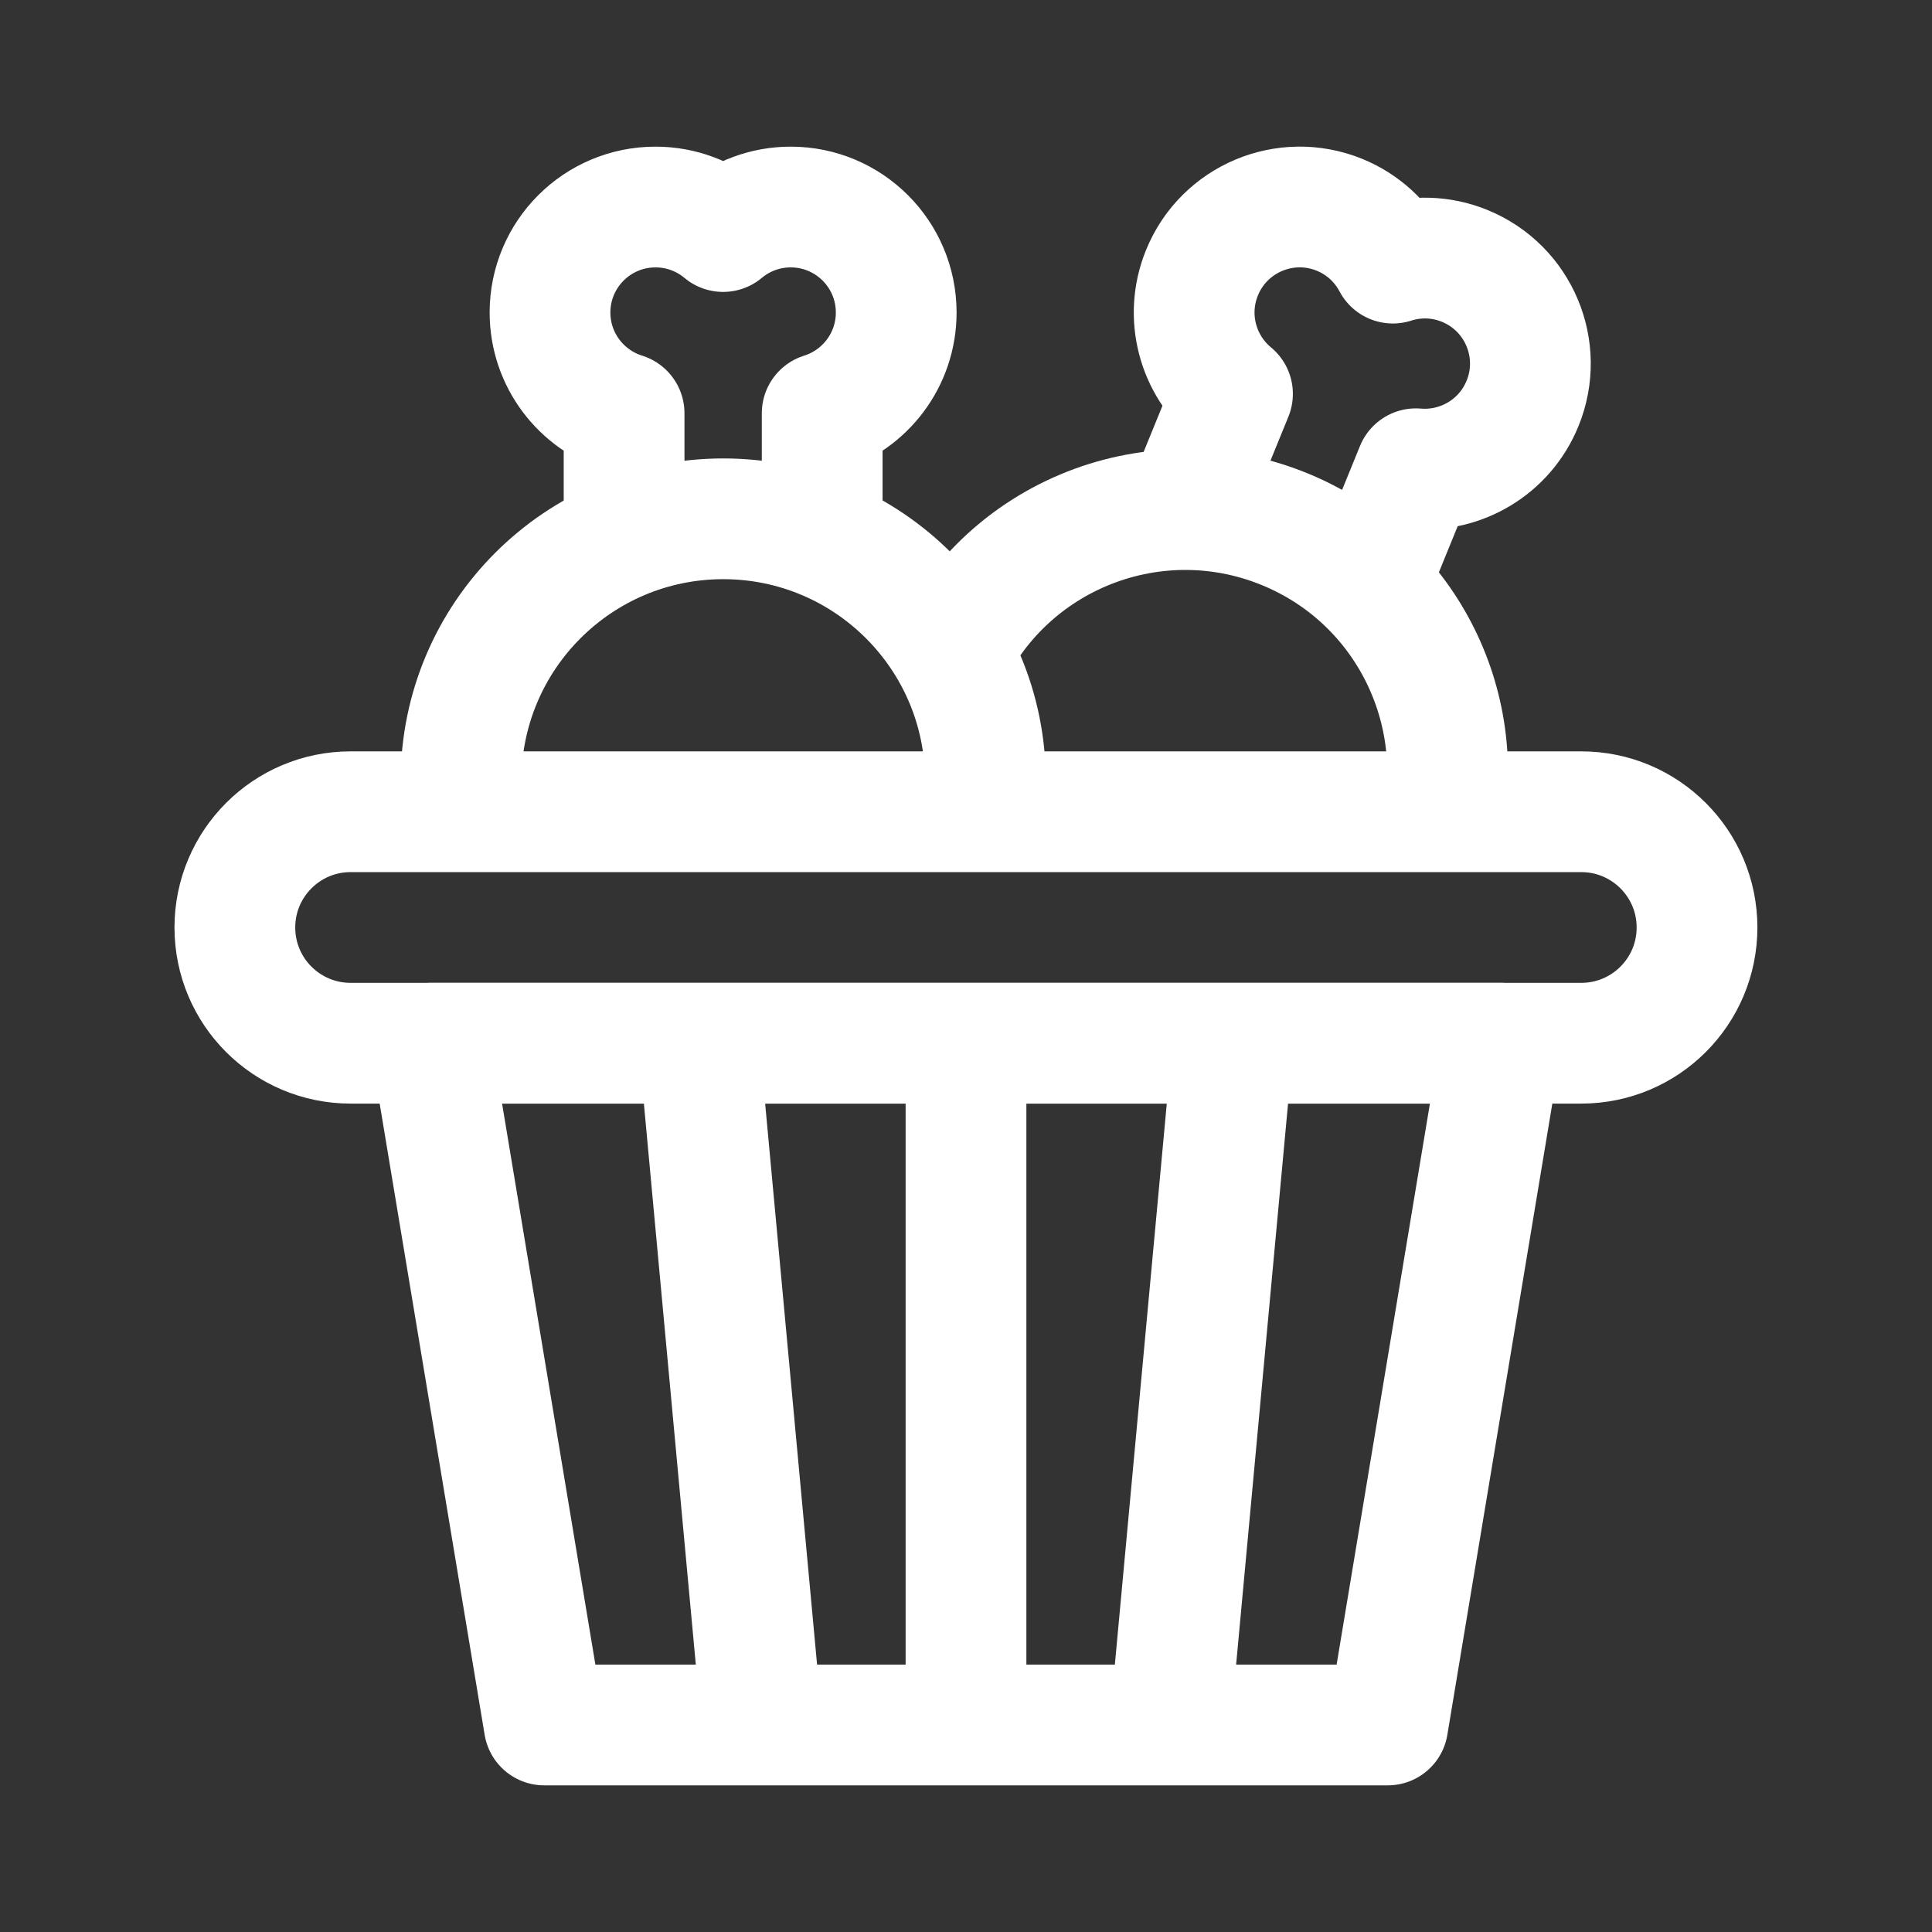 <svg width="32" height="32" viewBox="0 0 32 32" fill="none" xmlns="http://www.w3.org/2000/svg">
<rect x="0" y="0" width="32" height="32" fill="#333333" stroke="none"/>
<path d="M28.108 15.362C28.108 16.421 27.25 17.279 26.191 17.279H5.807C4.748 17.279 3.89 16.421 3.89 15.362V15.362C3.89 14.304 4.748 13.445 5.807 13.445H26.191C27.25 13.445 28.108 14.304 28.108 15.362V15.362Z" stroke="white" stroke-width="2" stroke-miterlimit="10" stroke-linecap="round" stroke-linejoin="round"/>
<path d="M22.986 28.571H9.014L7.136 17.279H24.864L22.986 28.571Z" stroke="white" stroke-width="2" stroke-miterlimit="10" stroke-linejoin="round"/>
<path d="M7.636 12.936C7.636 10.537 9.58 8.593 11.979 8.593C14.377 8.593 16.322 10.537 16.322 12.936" stroke="white" stroke-width="2" stroke-miterlimit="10" stroke-linejoin="round"/>
<path d="M13.618 8.802V6.845C14.328 6.623 14.844 5.96 14.844 5.176C14.844 4.211 14.062 3.429 13.097 3.429C12.671 3.429 12.28 3.582 11.977 3.835C11.674 3.582 11.284 3.429 10.857 3.429C9.892 3.429 9.11 4.211 9.11 5.176C9.11 5.96 9.626 6.623 10.337 6.845V8.802" stroke="white" stroke-width="2" stroke-miterlimit="10" stroke-linecap="round" stroke-linejoin="round"/>
<path d="M15.611 11.143C16.517 8.922 19.052 7.857 21.273 8.763C23.253 9.571 24.315 11.672 23.881 13.692" stroke="white" stroke-width="2" stroke-miterlimit="10" stroke-linejoin="round"/>
<path d="M22.713 9.576L23.452 7.764C24.194 7.827 24.922 7.408 25.218 6.682C25.583 5.789 25.154 4.769 24.26 4.404C23.866 4.243 23.447 4.237 23.07 4.358C22.885 4.008 22.581 3.719 22.187 3.558C21.293 3.194 20.273 3.623 19.909 4.516C19.613 5.242 19.84 6.051 20.414 6.524L19.675 8.336" stroke="white" stroke-width="2" stroke-miterlimit="10" stroke-linecap="round" stroke-linejoin="round"/>
<path d="M16 17.279V28.571" stroke="white" stroke-width="2" stroke-miterlimit="10" stroke-linejoin="round"/>
<path d="M11.574 17.252L12.617 28.52" stroke="white" stroke-width="2" stroke-miterlimit="10" stroke-linejoin="round"/>
<path d="M20.425 17.252L19.382 28.52" stroke="white" stroke-width="2" stroke-miterlimit="10" stroke-linejoin="round"/>
</svg>
